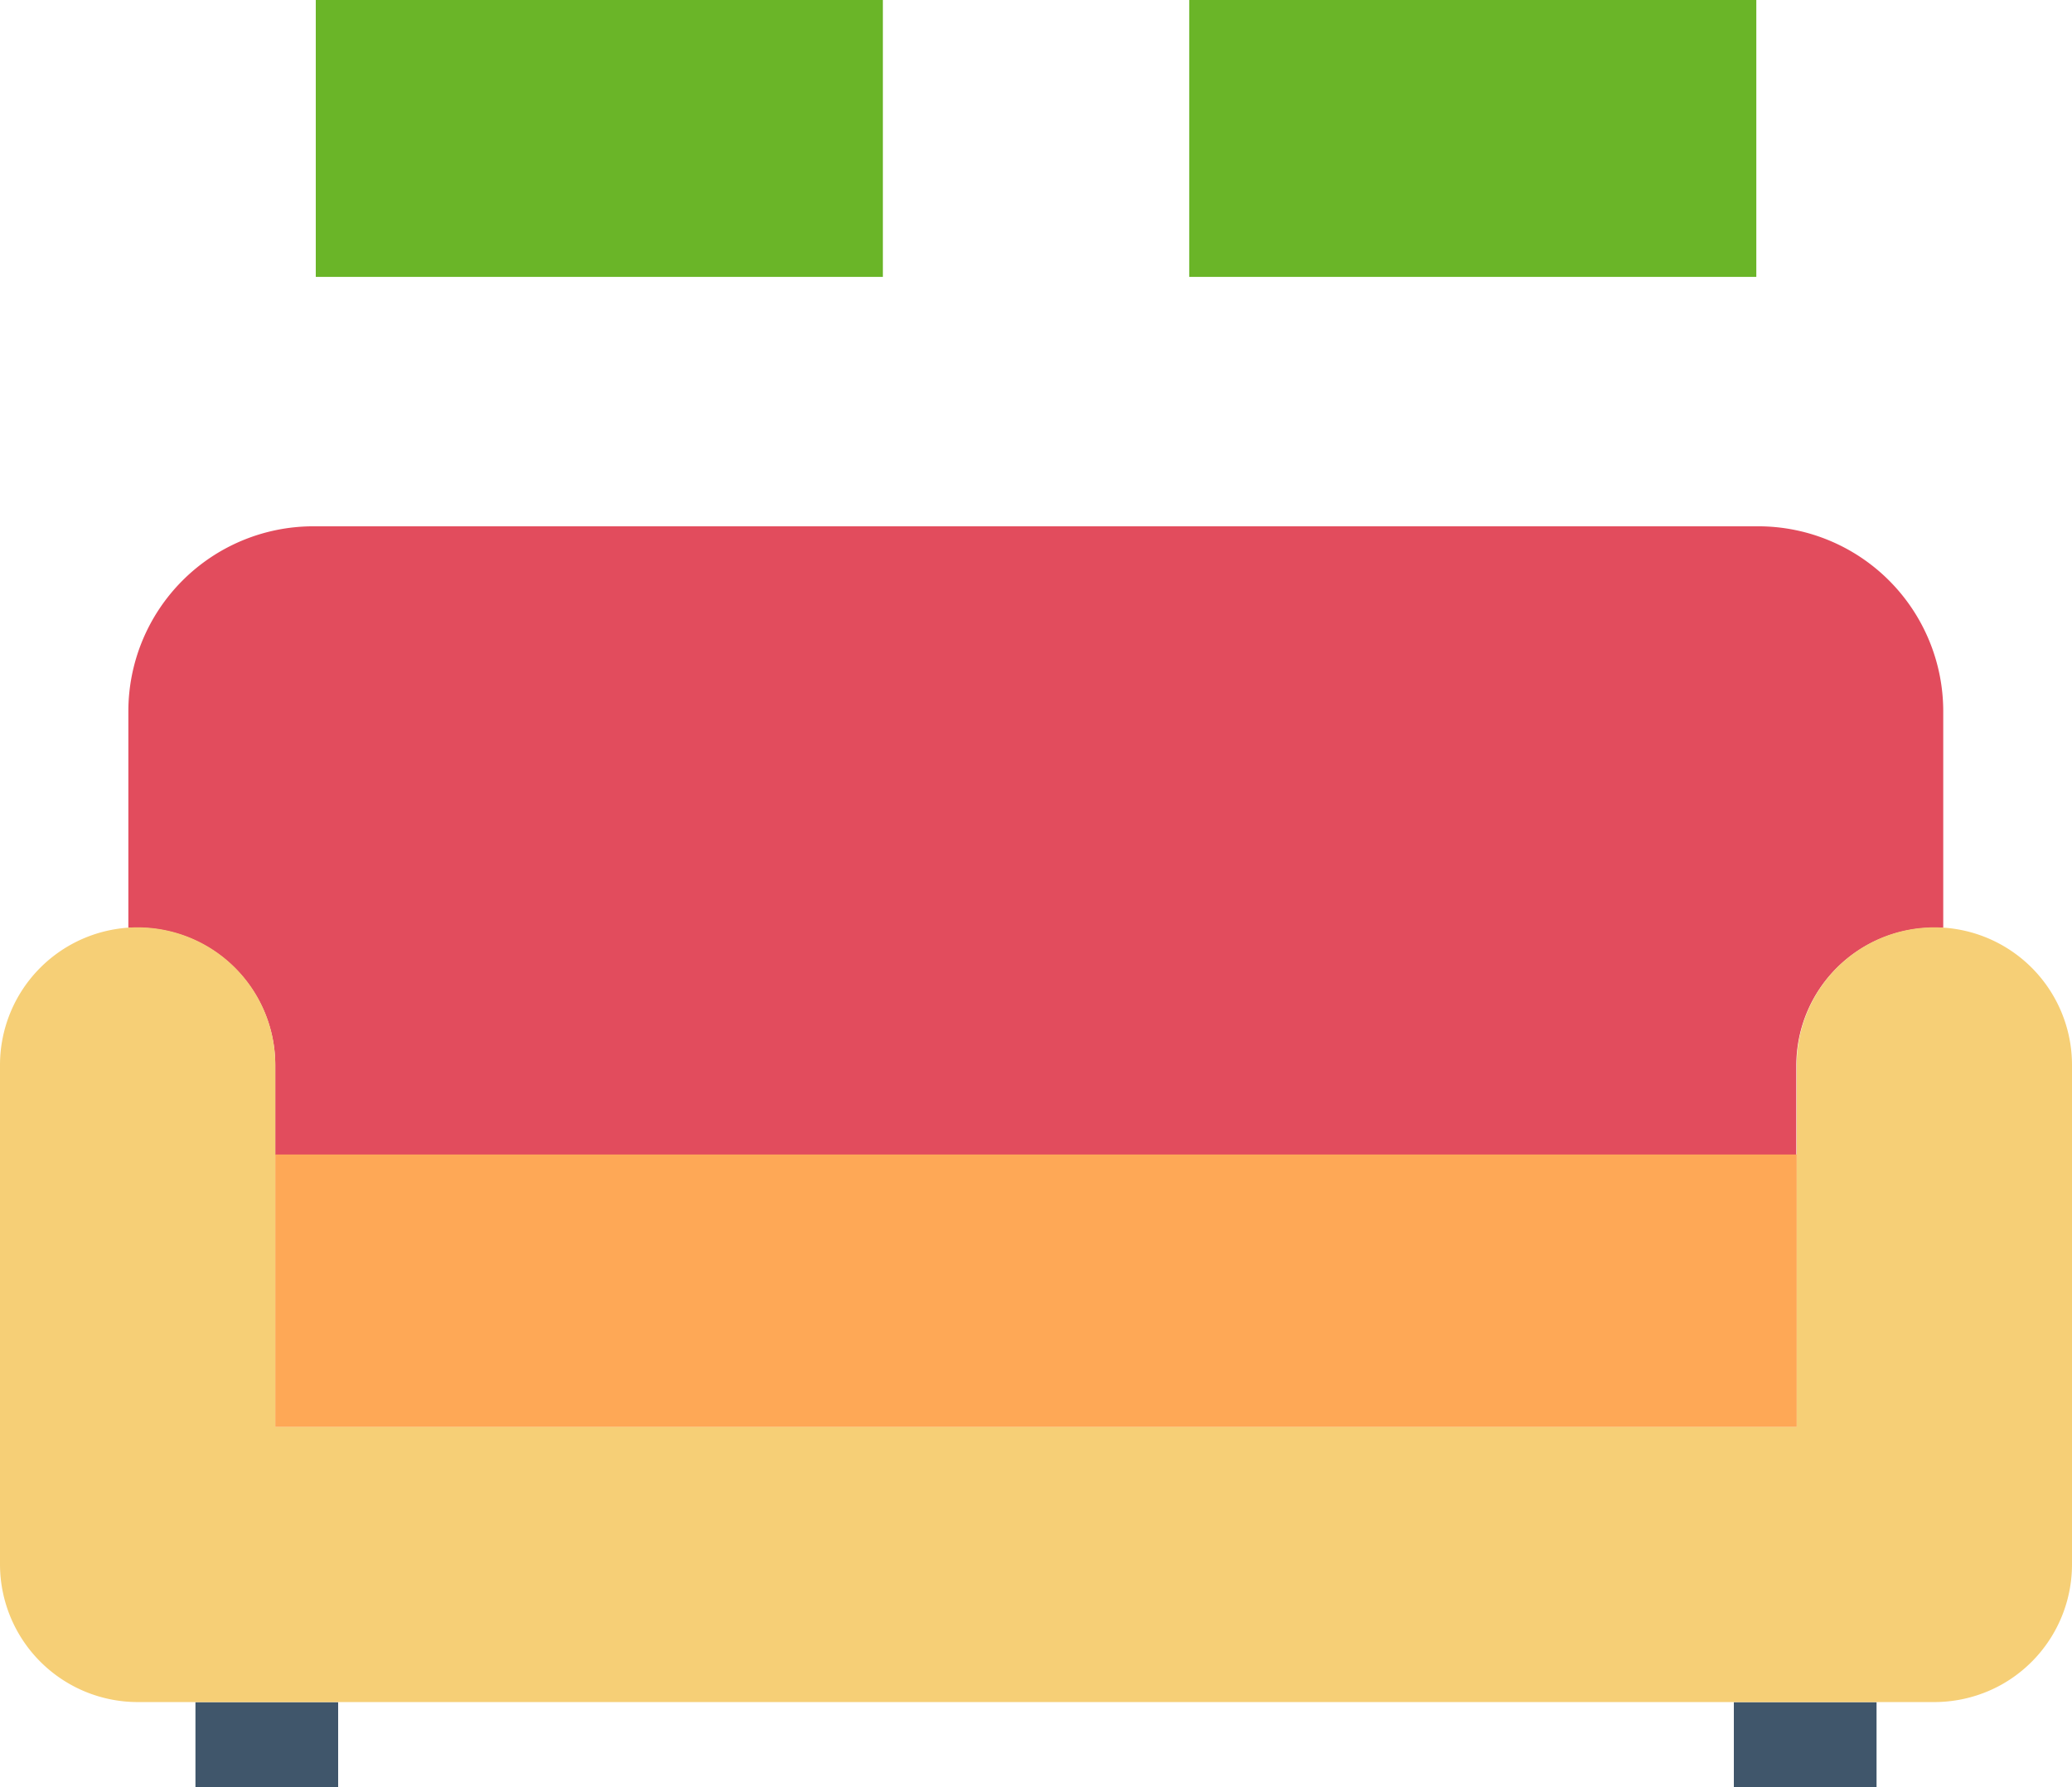 <svg id="Grupo_11477" data-name="Grupo 11477" xmlns="http://www.w3.org/2000/svg" width="20.662" height="17.823" viewBox="0 0 20.662 17.823">
  <rect id="Retângulo_7919" data-name="Retângulo 7919" width="1.423" height="0.851" transform="translate(1.949 16.973)" fill="#40566b"/>
  <rect id="Retângulo_7920" data-name="Retângulo 7920" width="1.423" height="0.851" transform="translate(17.29 16.973)" fill="#40566b"/>
  <path id="Caminho_6395" data-name="Caminho 6395" d="M904.3-1437.771v2.158c-.031,0-.062,0-.093,0a1.372,1.372,0,0,0-1.372,1.372v.893H887.667v-.893a1.372,1.372,0,0,0-1.372-1.372c-.031,0-.062,0-.093,0v-2.158a1.845,1.845,0,0,1,1.845-1.845H902.46A1.845,1.845,0,0,1,904.3-1437.771Z" transform="translate(-884.922 1444.864)" fill="#e24c5d"/>
  <path id="Caminho_6396" data-name="Caminho 6396" d="M880.594-1417.806a1.372,1.372,0,0,1,1.372,1.371v3.609h15.172v-3.609a1.372,1.372,0,0,1,1.372-1.371,1.373,1.373,0,0,1,1.373,1.371v4.982a1.374,1.374,0,0,1-.719,1.207,1.381,1.381,0,0,1-.655.165H880.594a1.374,1.374,0,0,1-1.373-1.372v-4.982A1.373,1.373,0,0,1,880.594-1417.806Z" transform="translate(-879.221 1427.053)" fill="#f6cf76"/>
  <rect id="Retângulo_7921" data-name="Retângulo 7921" width="7.586" height="2.716" transform="translate(2.745 11.512)" fill="#fea856"/>
  <rect id="Retângulo_7922" data-name="Retângulo 7922" width="7.586" height="2.716" transform="translate(10.331 11.512)" fill="#fea856"/>
  <rect id="Retângulo_7923" data-name="Retângulo 7923" width="5.655" height="2.761" transform="translate(3.149 0)" fill="#6ab528"/>
  <rect id="Retângulo_7924" data-name="Retângulo 7924" width="5.655" height="2.761" transform="translate(11.859 0)" fill="#6ab528"/>
</svg>
